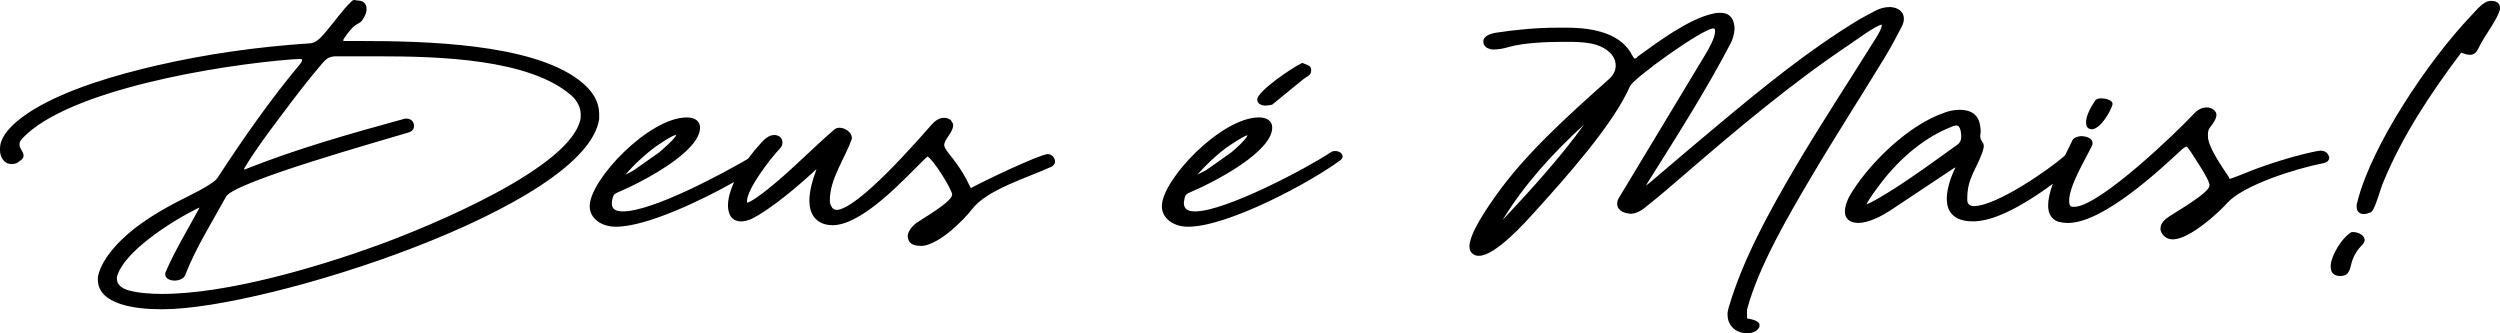 <?xml version="1.0" encoding="UTF-8"?>
<!DOCTYPE svg PUBLIC "-//W3C//DTD SVG 1.1//EN" "http://www.w3.org/Graphics/SVG/1.1/DTD/svg11.dtd">
<!-- Creator: CorelDRAW -->
<svg xmlns="http://www.w3.org/2000/svg" xml:space="preserve" width="150mm" height="19.999mm" version="1.1" style="shape-rendering:geometricPrecision; text-rendering:geometricPrecision; image-rendering:optimizeQuality; fill-rule:evenodd; clip-rule:evenodd"
viewBox="0 0 2690.65 358.74"
 xmlns:xlink="http://www.w3.org/1999/xlink"
 xmlns:xodm="http://www.corel.com/coreldraw/odm/2003">
 <defs>
  <style type="text/css">
   <![CDATA[
    .fil0 {fill:black}
   ]]>
  </style>
 </defs>
 <g id="Camada_x0020_1">
  <g id="_2936873363552">
   <path id="Cópia_de_segurança_de_Pixa.cdr" class="fil0" d="M369.24 43.37c0.33,1.13 3.13,0.77 4.52,0.77l13.43 0c69.76,0 184.73,2.51 236.56,42.49 13.41,10.35 21.12,22.02 21.12,36.68l-0.01 4.72c-13.67,94.61 -358.29,204.79 -469.4,204.79l-2.69 0c-27.25,0 -67.46,-5.17 -67.46,-31.88l0.03 -3.15c2.21,-11.26 9.88,-22.69 18.12,-32.01 17.53,-19.82 40.99,-34.73 66.5,-48.19 9.44,-4.98 39.27,-18.73 44.04,-26.04 27.44,-42 56.25,-83.53 89.29,-123.07 0.64,-0.81 1.81,-2.58 1.81,-3.56l-0.03 -1.02c-0.29,-0.34 -2.44,-0.41 -2.9,-0.41 -2.69,0 -5.33,0.41 -7.88,0.41 -79.82,6.18 -240.81,32.91 -290,84.77 -1.43,1.49 -3.29,3.97 -3.29,5.9l0 1.24c0,4.31 4.3,7.32 4.3,11.51l0 0.41c0,2.22 -1.85,4.24 -3.87,5.37 -2.34,2.24 -4.98,3.49 -8.78,3.49 -9.26,0 -12.65,-8.88 -12.65,-14.61l0 -2.47c0,-16.16 20.58,-32.14 35.81,-41.42 36.46,-22.22 88.37,-37.34 132.5,-47.55 53.86,-12.45 109.43,-20.26 165.47,-23.92 7.57,-0.49 13.79,-8.81 17.52,-13.14 8.26,-9.58 17.31,-22.82 26.37,-31.3 3.2,-3.66 4.34,-1.62 7.37,-1.62 6.28,0 9.42,3.96 9.42,8.44l0 1.65c0,1.6 -0.64,3.42 -1.24,5.18 -1.45,2.95 -3.45,7.38 -7.09,9.16 -6.92,3.38 -10.62,9.11 -14.59,14.57 -1.03,1.31 -1.68,2.42 -2.31,3.81l0.01 -0.01zm420.8 152.54c-32.2,18.22 -93.34,48.11 -127.17,48.11 -16.47,0 -28.23,-9.54 -28.23,-22.01 0,-28.6 63.9,-95.62 104.53,-95.62 8.88,0 14.26,4.12 14.26,10.91 0,26.13 -61.74,58.48 -88.85,69.89 -4.92,2.07 -4.76,4.33 -5.75,8.11 -1.32,7.4 0.79,12.24 11.56,12.24 31.93,0 107.79,-40.87 134.61,-56.6 4.41,-5.99 9.23,-11.81 14.38,-17.44 3.01,-3.29 7.98,-8.2 13.82,-8.2 5.9,0 8.89,3.91 8.89,8.03 0,2.44 -0.72,4.47 -2.63,6.45 -9.93,10.31 -35.52,43.46 -35.52,56.87 0,0.3 -0.02,1.25 0.04,1.44 4.61,-0.4 18.62,-11.58 22.09,-14.24 25.75,-20.52 47.35,-43.4 72.04,-64.59 1.56,-1.19 3.26,-1.78 5.49,-1.78 6.5,0 13.19,5.6 13.19,10.5l0 1.49 -0.09 0.24c-7.72,21.68 -23.56,42.66 -23.56,65.71l0 0.83c0,1.63 0.4,3.87 1.49,5.58 1.14,2.61 3.07,4.07 6.55,4.09 24.21,-2.96 86.26,-74.57 101.44,-91.71 2.98,-3.37 7.49,-7.39 13.3,-7.39l1.07 0c2.42,0 3.78,1 5.65,1.95l0.69 0.35 0.27 0.6c0.86,1.97 2.28,2.45 2.28,5.12 0,4.09 -3.75,9.69 -6.17,13.17 -1.39,2.13 -3.51,5.39 -3.51,7.8l-0.01 0.67c0.54,3.94 6.53,10.6 9.21,14.05 7.63,9.8 13.64,19.51 18.62,30.34 0.13,0.29 0.48,1.05 0.86,1.58 13.73,-7.61 74.51,-36.57 82.82,-36.57 5.03,0 7.81,4.72 7.81,8.03 0,1.98 -1.04,3.63 -3.33,5.3 -26.37,12.1 -70.5,24.97 -86.23,46.24 -9.23,11.77 -33.91,36.57 -52.6,39.14l-2.69 0c-5.09,0 -10.54,-1.35 -12.52,-5.39 -0.71,-1.63 -1.21,-3.39 -1.21,-5.11 0,-5.03 5.18,-11.19 9.93,-14.53 7.39,-5.18 37.9,-22.47 37.9,-30.22 -0.39,-5.75 -19.96,-37.41 -26.49,-40.9 -0.97,0.61 -3.52,3.22 -4.1,3.75 -19.38,18.73 -64.68,69.33 -97.55,70.2 -19.47,0 -25.54,-13.43 -25.54,-26.12 0,-11.4 3.71,-23.24 7.74,-34.33 -17.86,16.58 -49.16,43.62 -70.98,54.14 -3.14,1.03 -6.62,2.2 -10.09,2.2 -11.75,0 -14.26,-9.95 -14.26,-17.08 0,-8.22 2.86,-17.17 6.56,-25.28l-0.02 -0.01zm612.96 -127.65c2.67,1.22 5.86,1.73 7.38,4.05 0.74,1.14 0.8,2.47 0.8,3.71 0,5.68 -5.69,6.51 -9.26,9.91l-32.73 26.72 -0.7 0.14c-2.04,0.38 -4.41,0.87 -6.5,0.87 -5.04,0 -8.89,-2.45 -8.89,-6.38 0,-9.04 37.11,-34.1 47.36,-39l1.27 -0.6 1.28 0.59 -0.01 0zm-152.54 153.74c0,-28.6 63.9,-95.62 104.53,-95.62 8.88,0 14.26,4.12 14.26,10.91 0,26.13 -61.74,58.48 -88.85,69.89 -4.83,2.03 -5.23,4.11 -5.85,8.42 -0.38,0.87 -0.41,1.78 -0.41,2.7 0,6.39 3.78,9.23 12.07,9.23 32.67,0 120.52,-46.59 146.08,-63.63 1.47,-1.11 2.93,-1.34 4.91,-1.34 4.3,0 7.82,2.68 7.82,5.97 0,1.73 -1.34,3.07 -2.88,4.22 -31.02,23.08 -120.29,71.26 -163.45,71.26 -16.47,0 -28.23,-9.54 -28.23,-22.01l-0 0.01zm521.07 -22.26c1.98,-1.33 3.89,-3.14 5.66,-4.49 23.73,-20.22 47.45,-40.42 71.47,-60.44 48.25,-40.21 97.28,-80.63 153.55,-114.58l16.12 -8.64c4.82,-2.57 9.99,-4.03 16.09,-4.03 8.77,0.52 14.61,5.39 14.61,12.15l0 0.82c0,2.48 -0.72,4.83 -1.79,7.26 -5.92,11.52 -12.04,23 -18.87,34.23 -26.09,42.93 -53.53,85.32 -79.03,128.5 -25.43,43.07 -56.74,96.59 -69.06,142.61l0.01 9.54c5.37,0.98 13.43,2.56 13.43,7.23l0 0.41c0,1.03 -0.08,1.85 -0.86,2.63 -2.17,3.96 -7.41,5.82 -13.01,5.81 -13.85,-0.67 -20.56,-10.25 -20.56,-19.96l0 -0.82c0,-2.21 0.56,-4.38 1.13,-6.57 14.82,-51.25 44.03,-104.33 72.23,-152.12 27.73,-46.98 58.02,-92.9 87.01,-139.4 2.01,-3.23 5.68,-9.53 5.68,-13.18 0,-0.05 0,-0.1 0,-0.17 -6.24,0.55 -29.23,17.7 -34.66,21.31 -63.02,42.07 -123.63,93.29 -179.27,141.29 -12.89,11.12 -25.79,22.21 -39.22,32.89 -3.84,3.42 -10.68,8.03 -16.88,8.03 -4,0 -10.15,-1.87 -12.2,-4.48 -1.94,-1.98 -2.59,-3.97 -2.59,-6.43 0,-2.04 0.67,-4.35 1.83,-6.12l92.97 -154.2c3.61,-5.99 10.52,-18.06 10.52,-24.71l0 -1.24c0,-0.97 -0.29,-2.25 -1.86,-2.25 -11.42,0 -85.81,53.49 -89.58,62.05 -18.43,41.9 -69.25,98.41 -102.94,135.75 -8.63,9.57 -41.84,46.86 -59.51,46.86l-0.54 0c-1.5,0 -2.38,-0.08 -3.95,-0.67 -4.75,-2.18 -6.01,-5.79 -6.01,-9.92 1.02,-14.86 19.2,-41.08 28.23,-53.83 32.05,-45.25 77.03,-85.61 120.71,-124.55 4.99,-4.16 8.5,-9.44 8.5,-15.19l0 -0.82c0,-10.23 -9.02,-18.35 -21.06,-22.12 -7.77,-2.44 -18.69,-3.14 -27.02,-3.14l-9.68 0c-17.03,0 -41.93,1.1 -57.64,5.61 -4.75,1.56 -10.78,2.61 -15.97,2.61 -1.29,0 -2.61,-0.03 -3.71,-0.54 -4.36,-0.8 -7.33,-4.11 -7.33,-7.5l0 -0.82c0,-5.57 7.7,-8.29 13.79,-9.23 21.62,-3.31 43.96,-5.38 66.03,-5.38l9.68 0c30.41,0 59.44,6.69 70.98,30.27 0.35,0.54 1.77,2.79 2.1,3.04 1.33,0 2.64,-0.99 3.19,-1.85l0.2 -0.3 0.32 -0.22c20.02,-14.44 54.63,-40.59 80.91,-46.03 2.6,-0.79 5.06,-0.93 7.83,-0.93 12.6,0 15.33,9.78 15.32,17.62 -0.47,5.04 -1.81,11.19 -4.48,15.79 -26.74,51.14 -58.15,100.17 -89.21,149.66 -0.26,0.63 -1.04,1.81 -1.64,2.95l0.05 -0.01zm437.72 -1.87c-20.7,15.61 -55.01,37.46 -79.37,39.93 -2.33,0.44 -4.59,0.45 -6.97,0.45 -15.2,0 -25.02,-6.36 -27.16,-18.31 0,-1.94 -0.54,-3.84 -0.54,-5.76 0,-7.23 1.82,-14.43 4.1,-21.42 1.04,-3.15 3.96,-10.11 5.39,-12.48 -1.11,0.11 -3.49,1.75 -4.37,2.43l-65.59 43.61c-8.72,5.64 -22.88,13.6 -34.89,13.6 -9.61,0 -14.26,-5.18 -14.26,-12.15 0,-8.28 4.9,-17.57 9.93,-24.68 18.76,-28.71 58.32,-68.59 97.3,-81.85 4.91,-1.88 10.59,-3.07 16.11,-3.07 19.08,0 22.86,11.99 22.81,24.44 -0.38,1.46 -0.48,2.68 -0.48,4.15 0,5.18 3.77,5.68 3.77,10.28 0,2.38 -0.93,5.14 -1.7,7.49 -6.84,18.75 -16.03,27.69 -16.03,48.84l0 1.65c0,3.84 1.78,6.77 7.24,6.77 24.14,0 81.91,-40 98.01,-54.6 2.54,-5.25 5.15,-10.48 7.69,-15.7 1.39,-3.21 4.8,-4.42 9.29,-4.97 6.06,0 12.65,2.31 12.65,7.62 0,1.03 -0.16,1.91 -0.72,2.75 -7.57,15.73 -24.53,43.06 -24.53,59.35 0,2.05 0.17,6.03 3.55,6.37l2.49 0c27.82,-1.45 109.98,-80.62 127.6,-99.51 3.05,-3.5 7.92,-7.41 13.86,-7.41l1.61 0c2.28,0 4.46,0.99 6.02,2.19 2.23,1.71 3.4,3.35 3.4,5.84 0,4.26 -4.03,9.76 -6.85,13.37 -1.95,2.25 -2.28,4.97 -2.28,7.6l0 2.06c0,11.64 15.42,33.02 22.44,43.82 0.19,0.42 0.85,1.81 0.44,2.06 5.93,-1.38 20.07,-7.69 26.37,-10.01 17.46,-6.42 35.51,-12.32 53.96,-16.85 4.66,-1.14 9.36,-2.2 14.51,-3.19 1.28,-0.18 1.99,-0.42 3.42,-0.42 5.49,0 8.01,3.01 9.33,6.72l0.09 0.24 0 0.25c0,3.41 -2.35,5.49 -6.67,6.33 -29.29,5.71 -85.05,23.29 -102.82,42.41 -9.54,10.95 -40.13,38.54 -57.91,39.49l-1.07 0c-5.23,0 -9.04,-2.5 -11.31,-5.96 -1.3,-1.99 -1.87,-3.52 -1.87,-5.77 0,-5.25 4.41,-9.73 9.42,-12.91 7.54,-5.14 43.24,-25.43 43.24,-33.15l0.04 -1.74c-2.51,-8.32 -12.96,-23.44 -18,-31.48 -0.88,-1.15 -4.94,-8.15 -6.75,-8.85 -1.63,0.56 -3.26,1.78 -4.36,2.63 -23.58,21.92 -82.84,77.44 -121.1,79.56l-2.15 0c-3.77,0 -6.88,-0.42 -10.76,-1.43 -8.4,-3.21 -10.48,-10.7 -10.48,-17.28 0,-7.43 2.24,-15.68 4.95,-23.32l0 -0.04zm64.35 -85.27c-1.81,6.45 -12.28,26.05 -22.27,26.56 -4.96,0 -6.2,-4.18 -6.2,-7.21 0,-7.39 4.98,-16.56 9.3,-22.86 0.94,-2.18 3.66,-3.26 6.57,-3.26 4.58,0 12.65,1.6 12.65,5.98l-0.06 0.8 0.02 -0.01zm375.28 -55.91c-33.5,44.59 -63.16,89.52 -83.59,138.83 -2.75,5.61 -8.55,28.24 -12.67,32.11 -1.59,1.84 -6.93,2.82 -9.44,2.78 -5.61,-0.86 -6.79,-4.53 -6.79,-8.41l0 -1.95 0.13 -0.29c0.52,-1.19 0.6,-2.7 1.01,-3.92 15.37,-59.64 75.32,-149.98 122.43,-199.34 4.58,-4.55 12.63,-15.53 20.73,-15.53l1.08 0c2.03,0 3.39,0.26 5.11,1.14 2.61,1.33 3.78,3.74 3.78,6.07l-0.01 1.42c-1.16,8.83 -17.28,30.24 -22.17,40.35 -1.65,3.42 -3.97,9.03 -9.8,9.03l-0.54 0c-2.93,0 -6.34,-1.18 -9.24,-2.28l0 -0.01zm-140.43 230.28l0.01 -1.78c1.02,-10.48 11.19,-28.33 21.84,-35.03l0.67 -0.42 2.17 0.01c6.09,0.42 11.89,3.87 11.89,8.85l0 0.3 -0.13 0.29c-0.64,1.46 -0.67,2.32 -1.99,3.84 -6.15,6.08 -9.76,12.23 -11.95,19.69 -1.09,3.7 -1.86,10.06 -5.67,12.66 -1.4,0.96 -3.08,1.46 -5.27,1.68l-2.39 -0.01c-7.26,-0.56 -9.17,-5.2 -9.17,-10.08l-0 0zm-2245.63 -105.68l0 1.31c0.77,-0.19 1.68,-0.57 2.35,-0.91 54.18,-21.54 111.28,-37.71 168.66,-53.45 0.97,-0.52 2.17,-0.62 3.35,-0.62 5.59,0 8.35,3.72 8.35,7.62l0 0.83c0,3.14 -2.62,5.71 -6.4,6.67 -28.25,8.65 -187.07,52.92 -195.84,68.88 -15.2,27.69 -32.91,55.65 -43.98,84.5 -1.42,3.71 -6.64,5.87 -11.47,5.87 -4.87,0 -9.96,-2.29 -9.96,-6.39l0 -1.94 0.12 -0.28c9.69,-22.91 24.52,-47.16 36.68,-69.75 0.03,-0.05 0.08,-0.11 0.12,-0.18 -1.01,0.34 -2.14,0.79 -2.57,0.95 -28.91,14.48 -79.64,46.99 -86.44,73.75l0.01 1.97c0,6.43 5.71,10.67 13.37,12.62 10.97,2.8 23.73,3.6 35.24,3.6 70.54,0 168.6,-29.28 231.76,-52.23 56.19,-20.42 211.06,-84.27 218.81,-137.58l-0.01 -3.23c0,-7.52 -3.5,-14.4 -9.61,-20.16 -45.23,-40.02 -143.68,-42.53 -208.27,-42.53l-45.68 0c-6.87,0 -10.5,2.79 -14.08,6.97 -15.45,17.98 -29.94,37.02 -43.93,55.68 -13.93,18.58 -28.98,38.5 -40.57,58.01l-0.01 0zm410.46 6.69c3.55,-1.72 7.57,-3.97 8.93,-4.79l27.26 -19.22c2.8,-2.32 18.36,-15.87 18.12,-18.62 -3.59,-0.37 -20.55,11.53 -23.27,13.44 -8.36,6.12 -23.35,19.52 -31.04,29.18l-0 0.01zm615.42 -0.01c3.24,-1.55 7.32,-3.99 9.53,-4.92l27.06 -19.08c3.22,-2.68 15.95,-13.8 17.44,-18.49 -5.23,1.33 -19.83,11.37 -22.6,13.31 -11.86,8.68 -22.29,18.85 -31.44,29.18zm416.09 -53.76c-34.71,31.63 -64.83,65.23 -87.64,102.63 31.14,-33.19 61.74,-66.85 87.64,-102.63zm304.12 85.72c4.89,-1.52 19.58,-10.52 22.19,-12.12 26.87,-16.5 51.53,-34.91 76.55,-52.82 2.36,-2.17 3.14,-5.05 3.14,-7.81 0,-2.41 -0.3,-12.12 -5.09,-12.12 -1.97,0 -4.61,1.03 -6.39,1.84 -32.95,13.23 -59.36,38.97 -77.46,63.42 -1.93,2.61 -11.51,15.4 -12.94,19.62z"/>
  </g>
 </g>
</svg>

